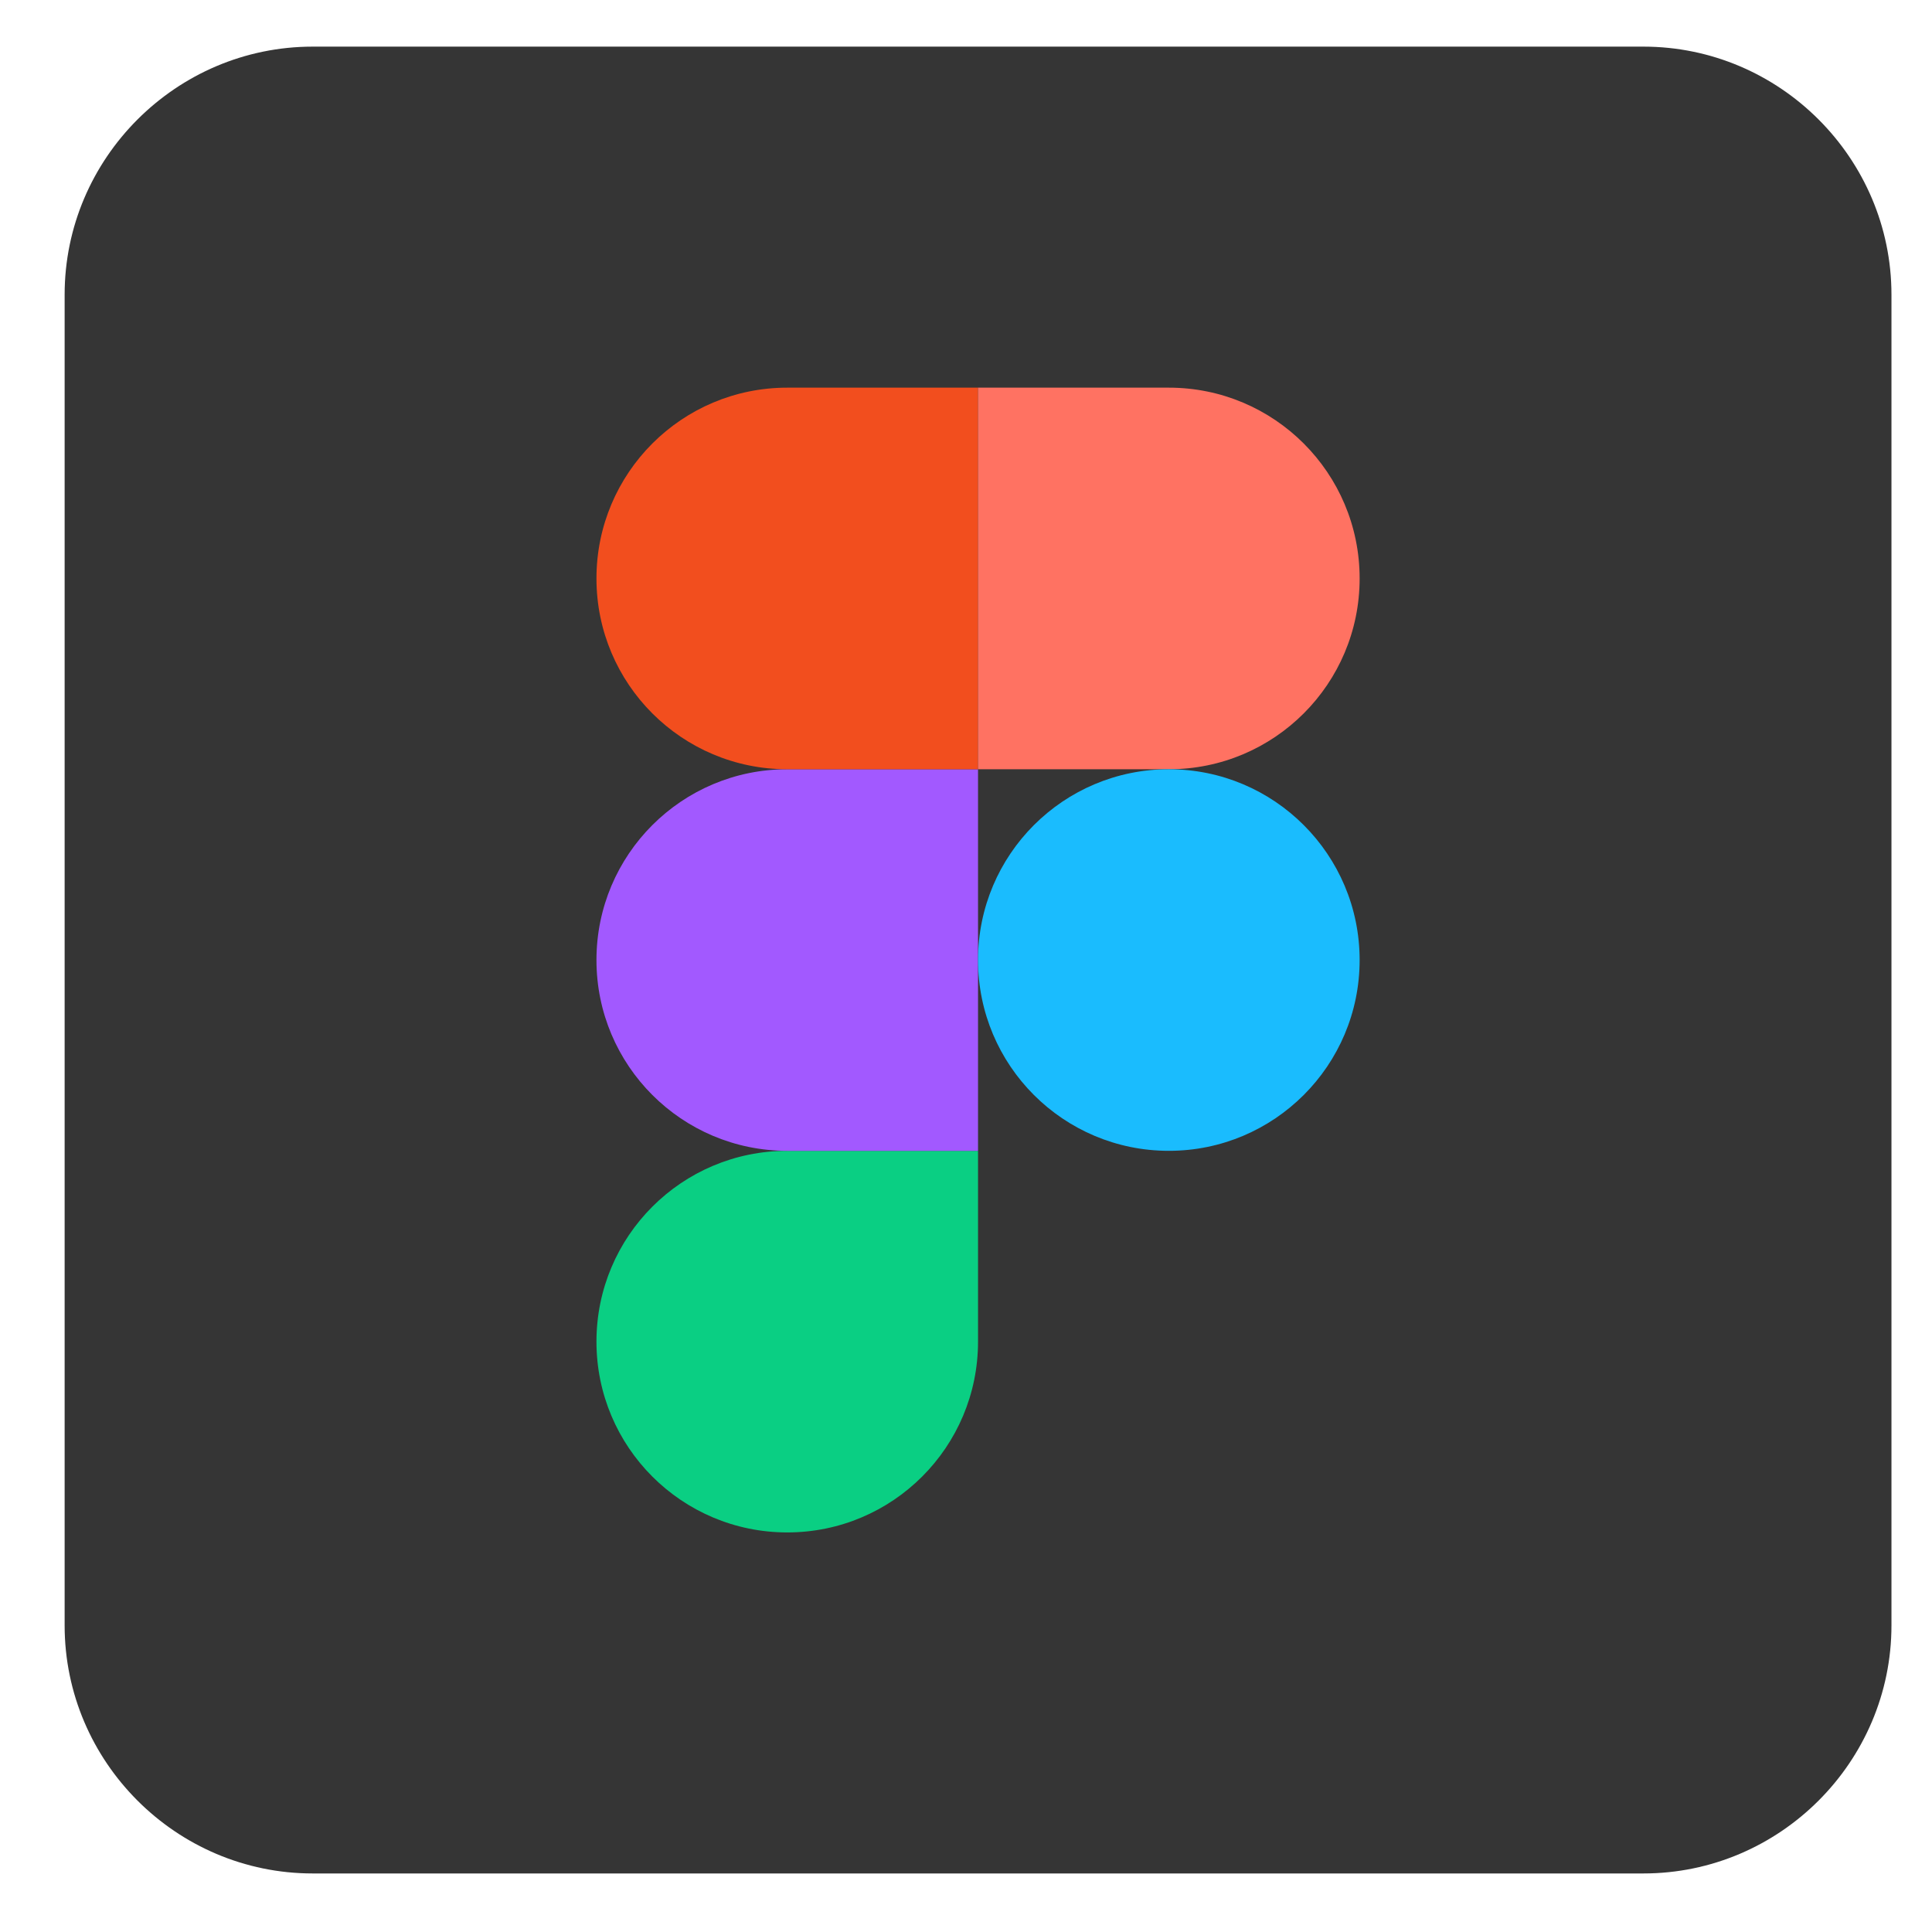 <svg width="66" height="66" viewBox="0 0 66 66" fill="none" xmlns="http://www.w3.org/2000/svg">
<path d="M56.142 64H10.681C6.021 64 2.208 60.187 2.208 55.527V10.066C2.208 5.406 6.021 1.593 10.681 1.593H56.142C60.802 1.593 64.615 5.406 64.615 10.066V55.527C64.615 60.187 60.802 64 56.142 64Z" fill="#353535"/>
<path d="M26.894 52.35C30.495 52.35 33.411 49.433 33.411 45.832V39.314H26.894C23.293 39.314 20.376 42.231 20.376 45.832C20.376 49.433 23.293 52.35 26.894 52.35Z" fill="#0ACF83"/>
<path d="M20.376 32.796C20.376 29.195 23.293 26.279 26.894 26.279H33.411V39.314H26.894C23.293 39.314 20.376 36.398 20.376 32.796Z" fill="#A259FF"/>
<path d="M20.376 19.761C20.376 16.16 23.293 13.243 26.894 13.243H33.411V26.279H26.894C23.293 26.279 20.376 23.362 20.376 19.761Z" fill="#F24E1E"/>
<path d="M33.411 13.243H39.929C43.53 13.243 46.447 16.16 46.447 19.761C46.447 23.362 43.53 26.279 39.929 26.279H33.411V13.243Z" fill="#FF7262"/>
<path d="M46.447 32.796C46.447 36.398 43.53 39.314 39.929 39.314C36.328 39.314 33.411 36.398 33.411 32.796C33.411 29.195 36.328 26.279 39.929 26.279C43.53 26.279 46.447 29.195 46.447 32.796Z" fill="#1ABCFE"/>
</svg>
